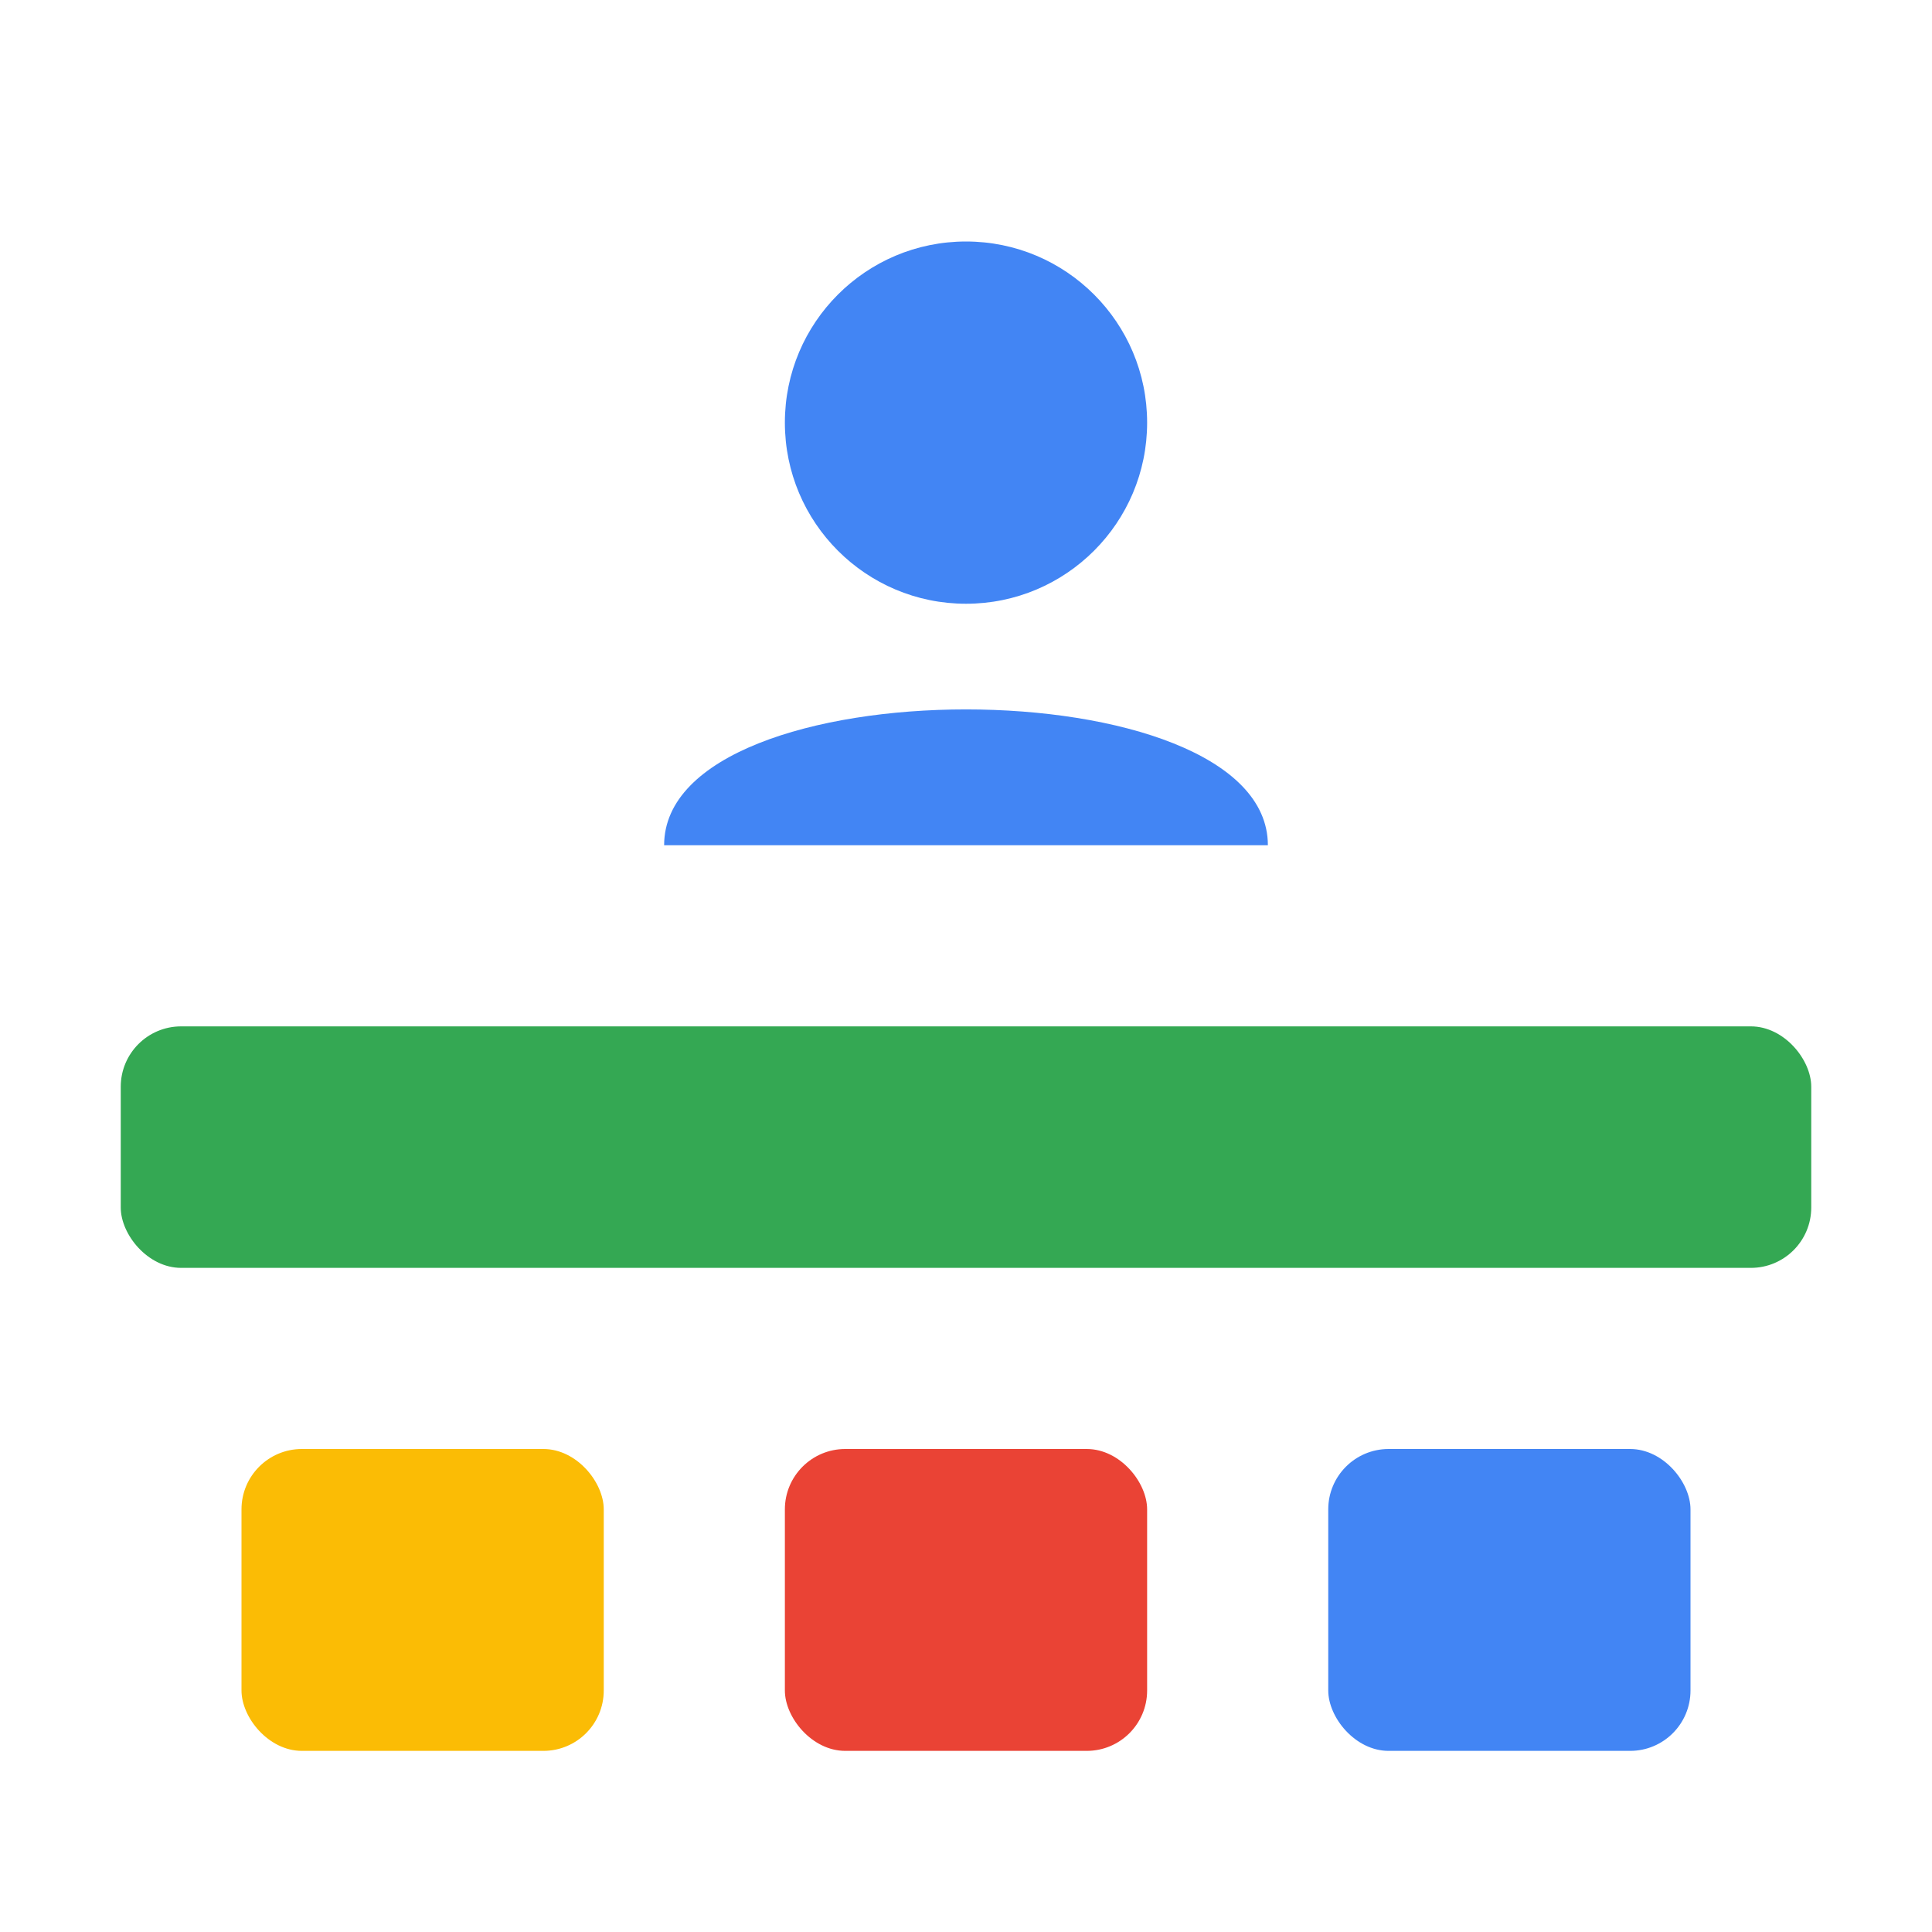 <svg width="64" height="64" viewBox="0 0 64 64" fill="none" xmlns="http://www.w3.org/2000/svg">
    <!-- User Icon -->
    <circle cx="32" cy="14" r="6" fill="#4285F4"/>
    <path d="M22 28 C 22 22, 42 22, 42 28" fill="#4285F4"/>

    <!-- Backbone -->
    <rect x="4" y="34" width="56" height="8" rx="2" fill="#34A853"/>

    <!-- Story Cards -->
    <rect x="8" y="48" width="12" height="10" rx="2" fill="#FBBC05"/>
    <rect x="26" y="48" width="12" height="10" rx="2" fill="#EA4335"/>
    <rect x="44" y="48" width="12" height="10" rx="2" fill="#4285F4"/>
</svg>
